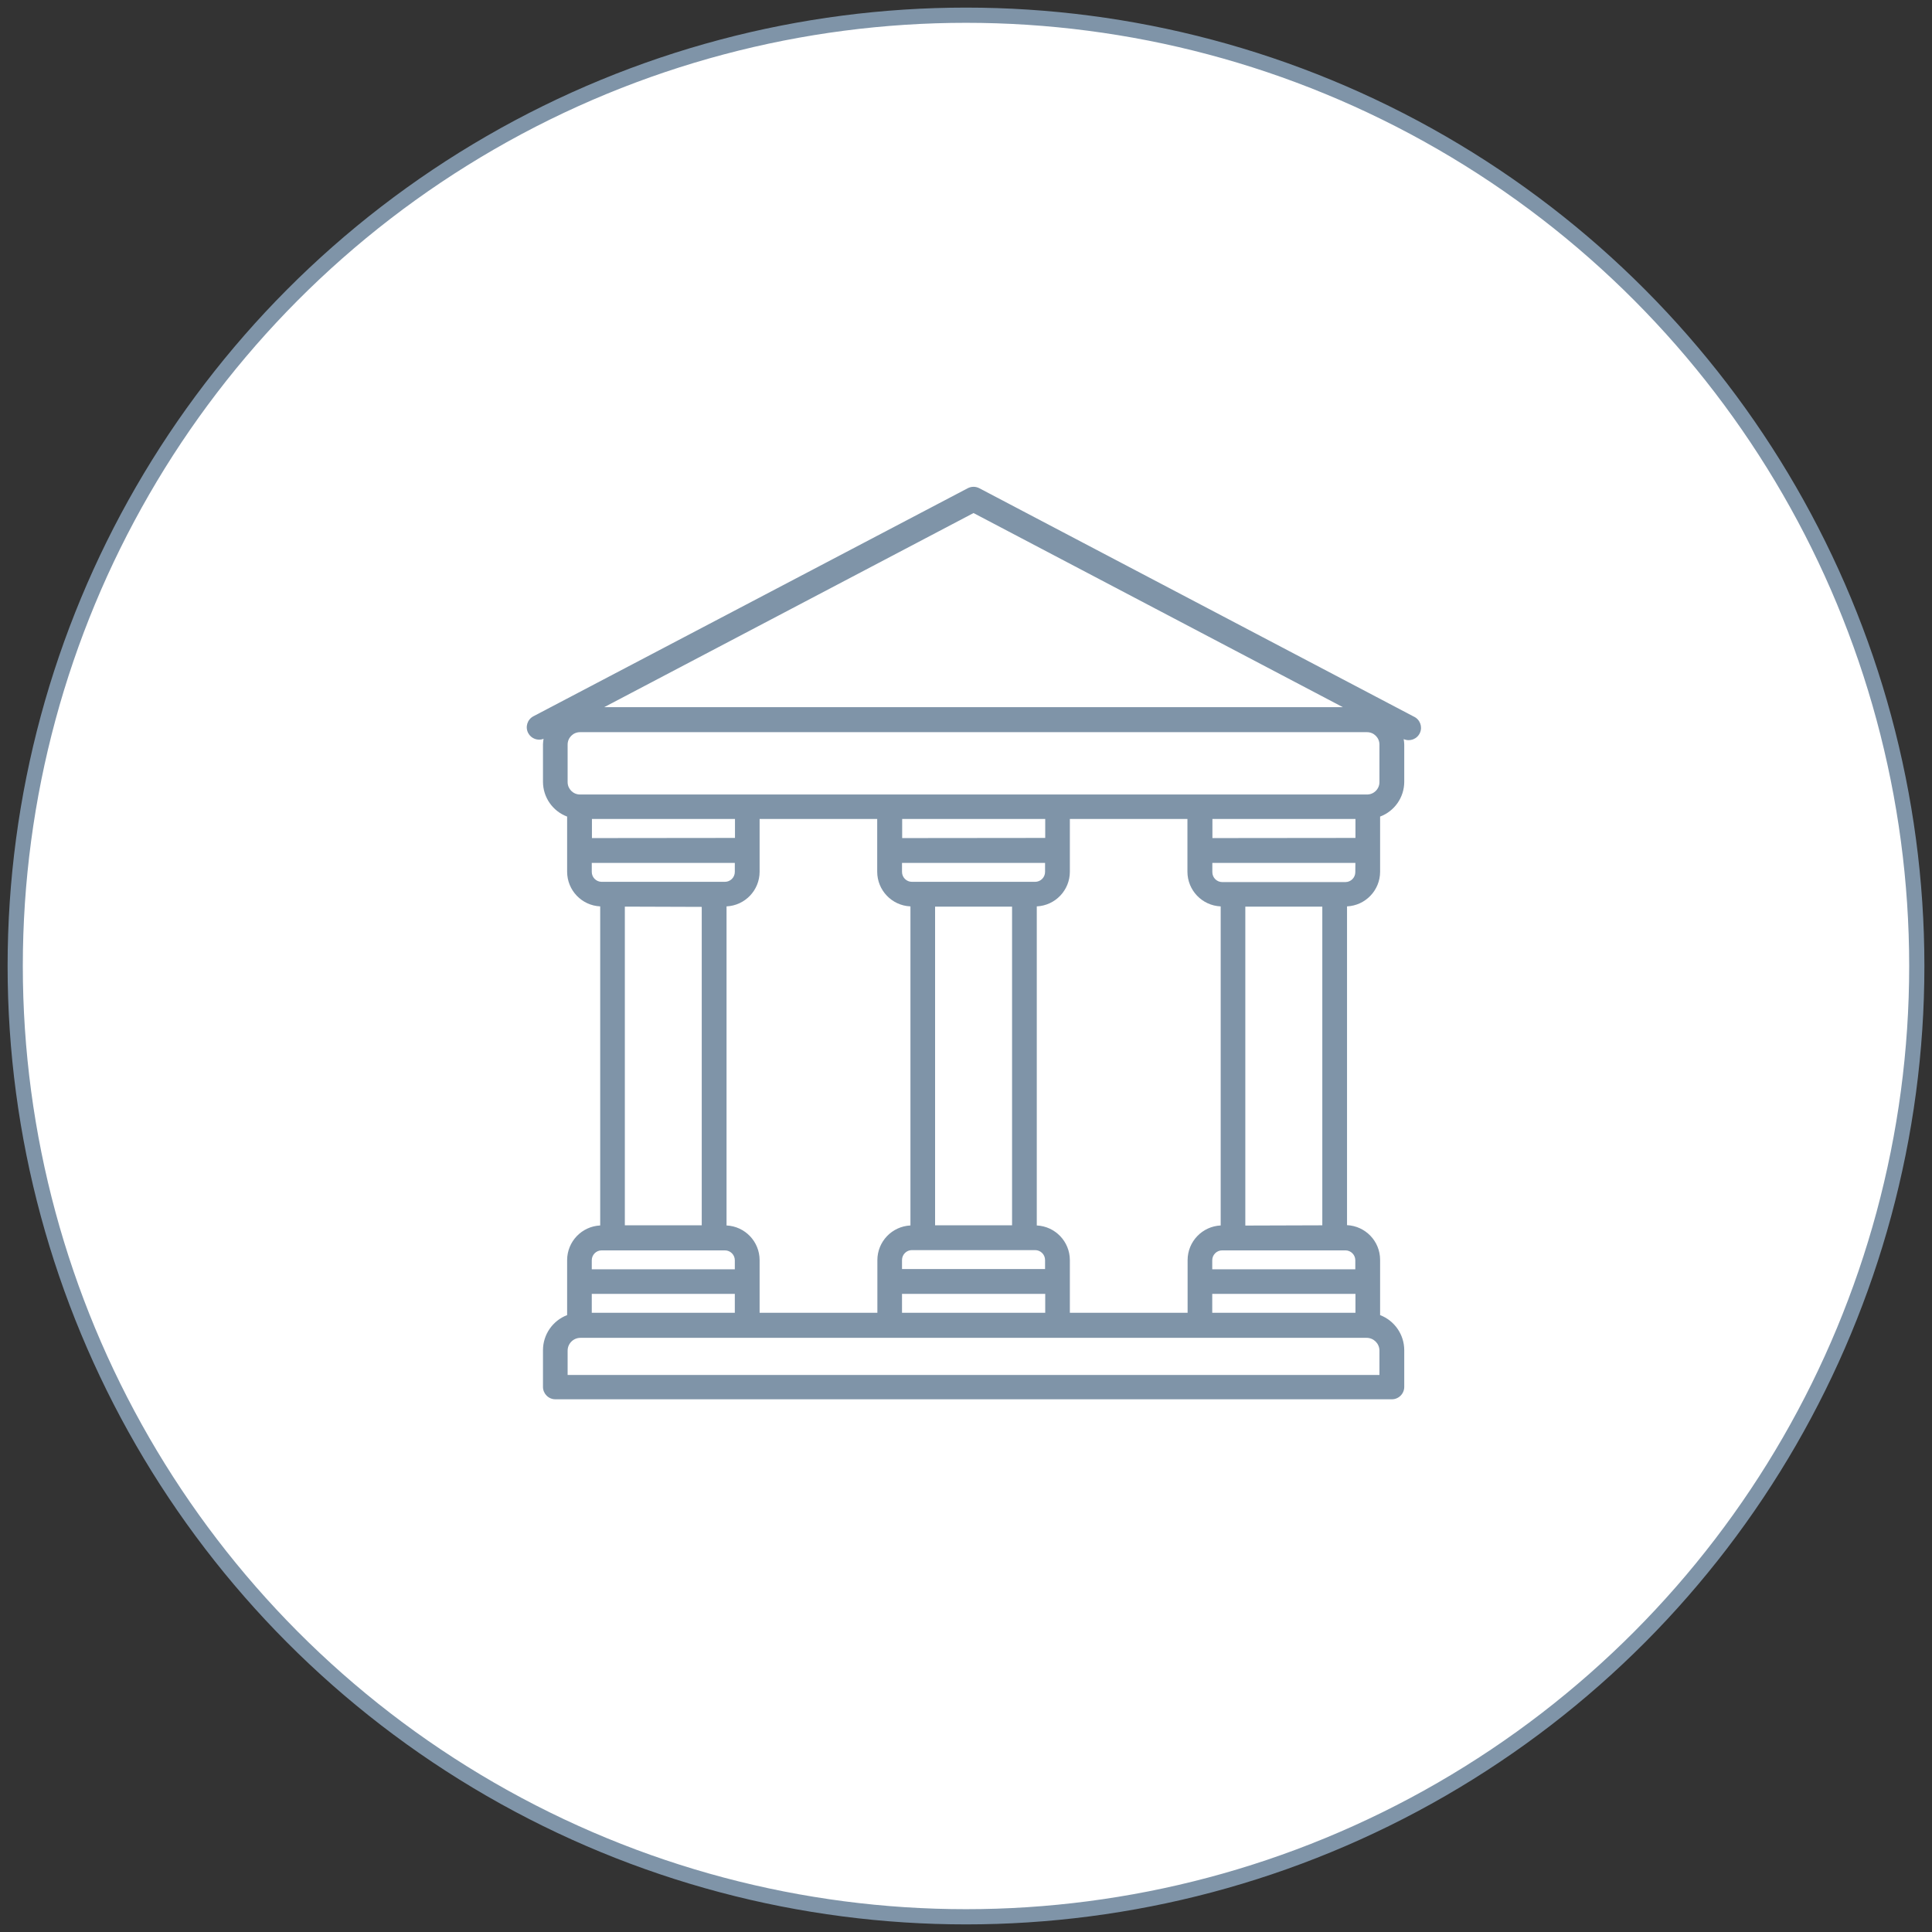 <svg width="127" height="127" viewBox="0 0 127 127" fill="none" xmlns="http://www.w3.org/2000/svg">
  <rect x="0" y="0" width="127" height="127" fill="#333333" stroke="none"/>
  <circle cx="63.5" cy="63.5" r="62.5" fill="white" stroke="#7F94A8"></circle>
  <path d="M35.731 48.569C35.709 48.688 35.697 48.808 35.693 48.928V51.395C35.696 52.412 36.328 53.321 37.28 53.678V57.309C37.285 58.525 38.24 59.524 39.454 59.581V80.556C38.24 80.614 37.285 81.613 37.28 82.829V86.448C36.325 86.815 35.694 87.731 35.693 88.753V91.167C35.693 91.617 36.058 91.982 36.508 91.982H91.493C91.943 91.982 92.308 91.617 92.308 91.167V88.753C92.307 87.731 91.675 86.815 90.721 86.448V82.807C90.717 81.592 89.761 80.593 88.547 80.535V59.581C89.761 59.524 90.717 58.525 90.721 57.309V53.678C91.674 53.321 92.305 52.412 92.308 51.395V48.944C92.305 48.824 92.292 48.704 92.27 48.585C92.68 48.767 93.159 48.582 93.341 48.172C93.523 47.763 93.338 47.283 92.928 47.101L64.376 32.094C64.138 31.969 63.853 31.969 63.614 32.094L35.062 47.085C34.664 47.296 34.511 47.788 34.721 48.187C34.913 48.551 35.346 48.715 35.731 48.569ZM38.911 55.091V53.836H48.314V55.081L38.911 55.091ZM59.848 59.587V80.556C58.634 80.614 57.678 81.613 57.674 82.829V86.296H49.933V82.829C49.929 81.613 48.973 80.614 47.759 80.556V59.581C48.973 59.524 49.929 58.525 49.933 57.309V53.836H57.663V57.304C57.665 58.522 58.621 59.523 59.837 59.581L59.848 59.587ZM59.304 55.091V53.836H68.708V55.081L59.304 55.091ZM80.242 59.587V80.556C79.028 80.614 78.072 81.613 78.067 82.829V86.296H70.327V82.829C70.323 81.613 69.367 80.614 68.153 80.556V59.581C69.367 59.524 70.323 58.525 70.327 57.309V53.836H78.056V57.304C78.058 58.522 79.015 59.523 80.231 59.581L80.242 59.587ZM79.698 55.091V53.836H89.101V55.081L79.698 55.091ZM89.101 85.052V86.296H79.687V85.052H89.101ZM68.708 85.052V86.296H59.294V85.052H68.708ZM60.652 57.967H59.946C59.585 57.967 59.294 57.675 59.294 57.315V56.722H68.697V57.315C68.697 57.675 68.405 57.967 68.044 57.967H60.652ZM66.528 59.597V80.546H61.468V59.597H66.528ZM60.652 82.176H68.044C68.405 82.176 68.697 82.468 68.697 82.829V83.421H59.294V82.829C59.294 82.468 59.585 82.176 59.946 82.176H60.652ZM48.303 85.052V86.296H38.9V85.052H48.303ZM38.9 57.331V56.722H48.303V57.315C48.303 57.675 48.011 57.967 47.651 57.967H39.536C39.179 57.958 38.897 57.665 38.9 57.309V57.331ZM46.129 59.614V80.546H41.074V59.597L46.129 59.614ZM38.9 82.845C38.9 82.484 39.191 82.193 39.552 82.193H47.651C48.011 82.193 48.303 82.484 48.303 82.845V83.437H38.9V82.845ZM90.678 88.786V90.384H37.313V88.786C37.313 88.321 37.69 87.943 38.155 87.943H89.835C90.294 87.943 90.669 88.311 90.678 88.769V88.786ZM89.091 82.845V83.437H79.687V82.845C79.687 82.484 79.979 82.193 80.339 82.193H88.455C88.802 82.201 89.082 82.481 89.091 82.829V82.845ZM81.861 80.562V59.597H86.922V80.546L81.861 80.562ZM89.091 57.331C89.091 57.691 88.799 57.983 88.439 57.983H80.345C79.984 57.983 79.693 57.691 79.693 57.331V56.722H89.096L89.091 57.331ZM63.995 33.725L88.275 46.487H39.715L63.995 33.725ZM37.313 48.944C37.313 48.494 37.678 48.129 38.128 48.129H89.862C90.312 48.129 90.678 48.494 90.678 48.944V51.412C90.678 51.862 90.312 52.227 89.862 52.227H38.128C37.678 52.227 37.313 51.862 37.313 51.412V48.944Z" fill="#7F94A8"></path>
</svg>
